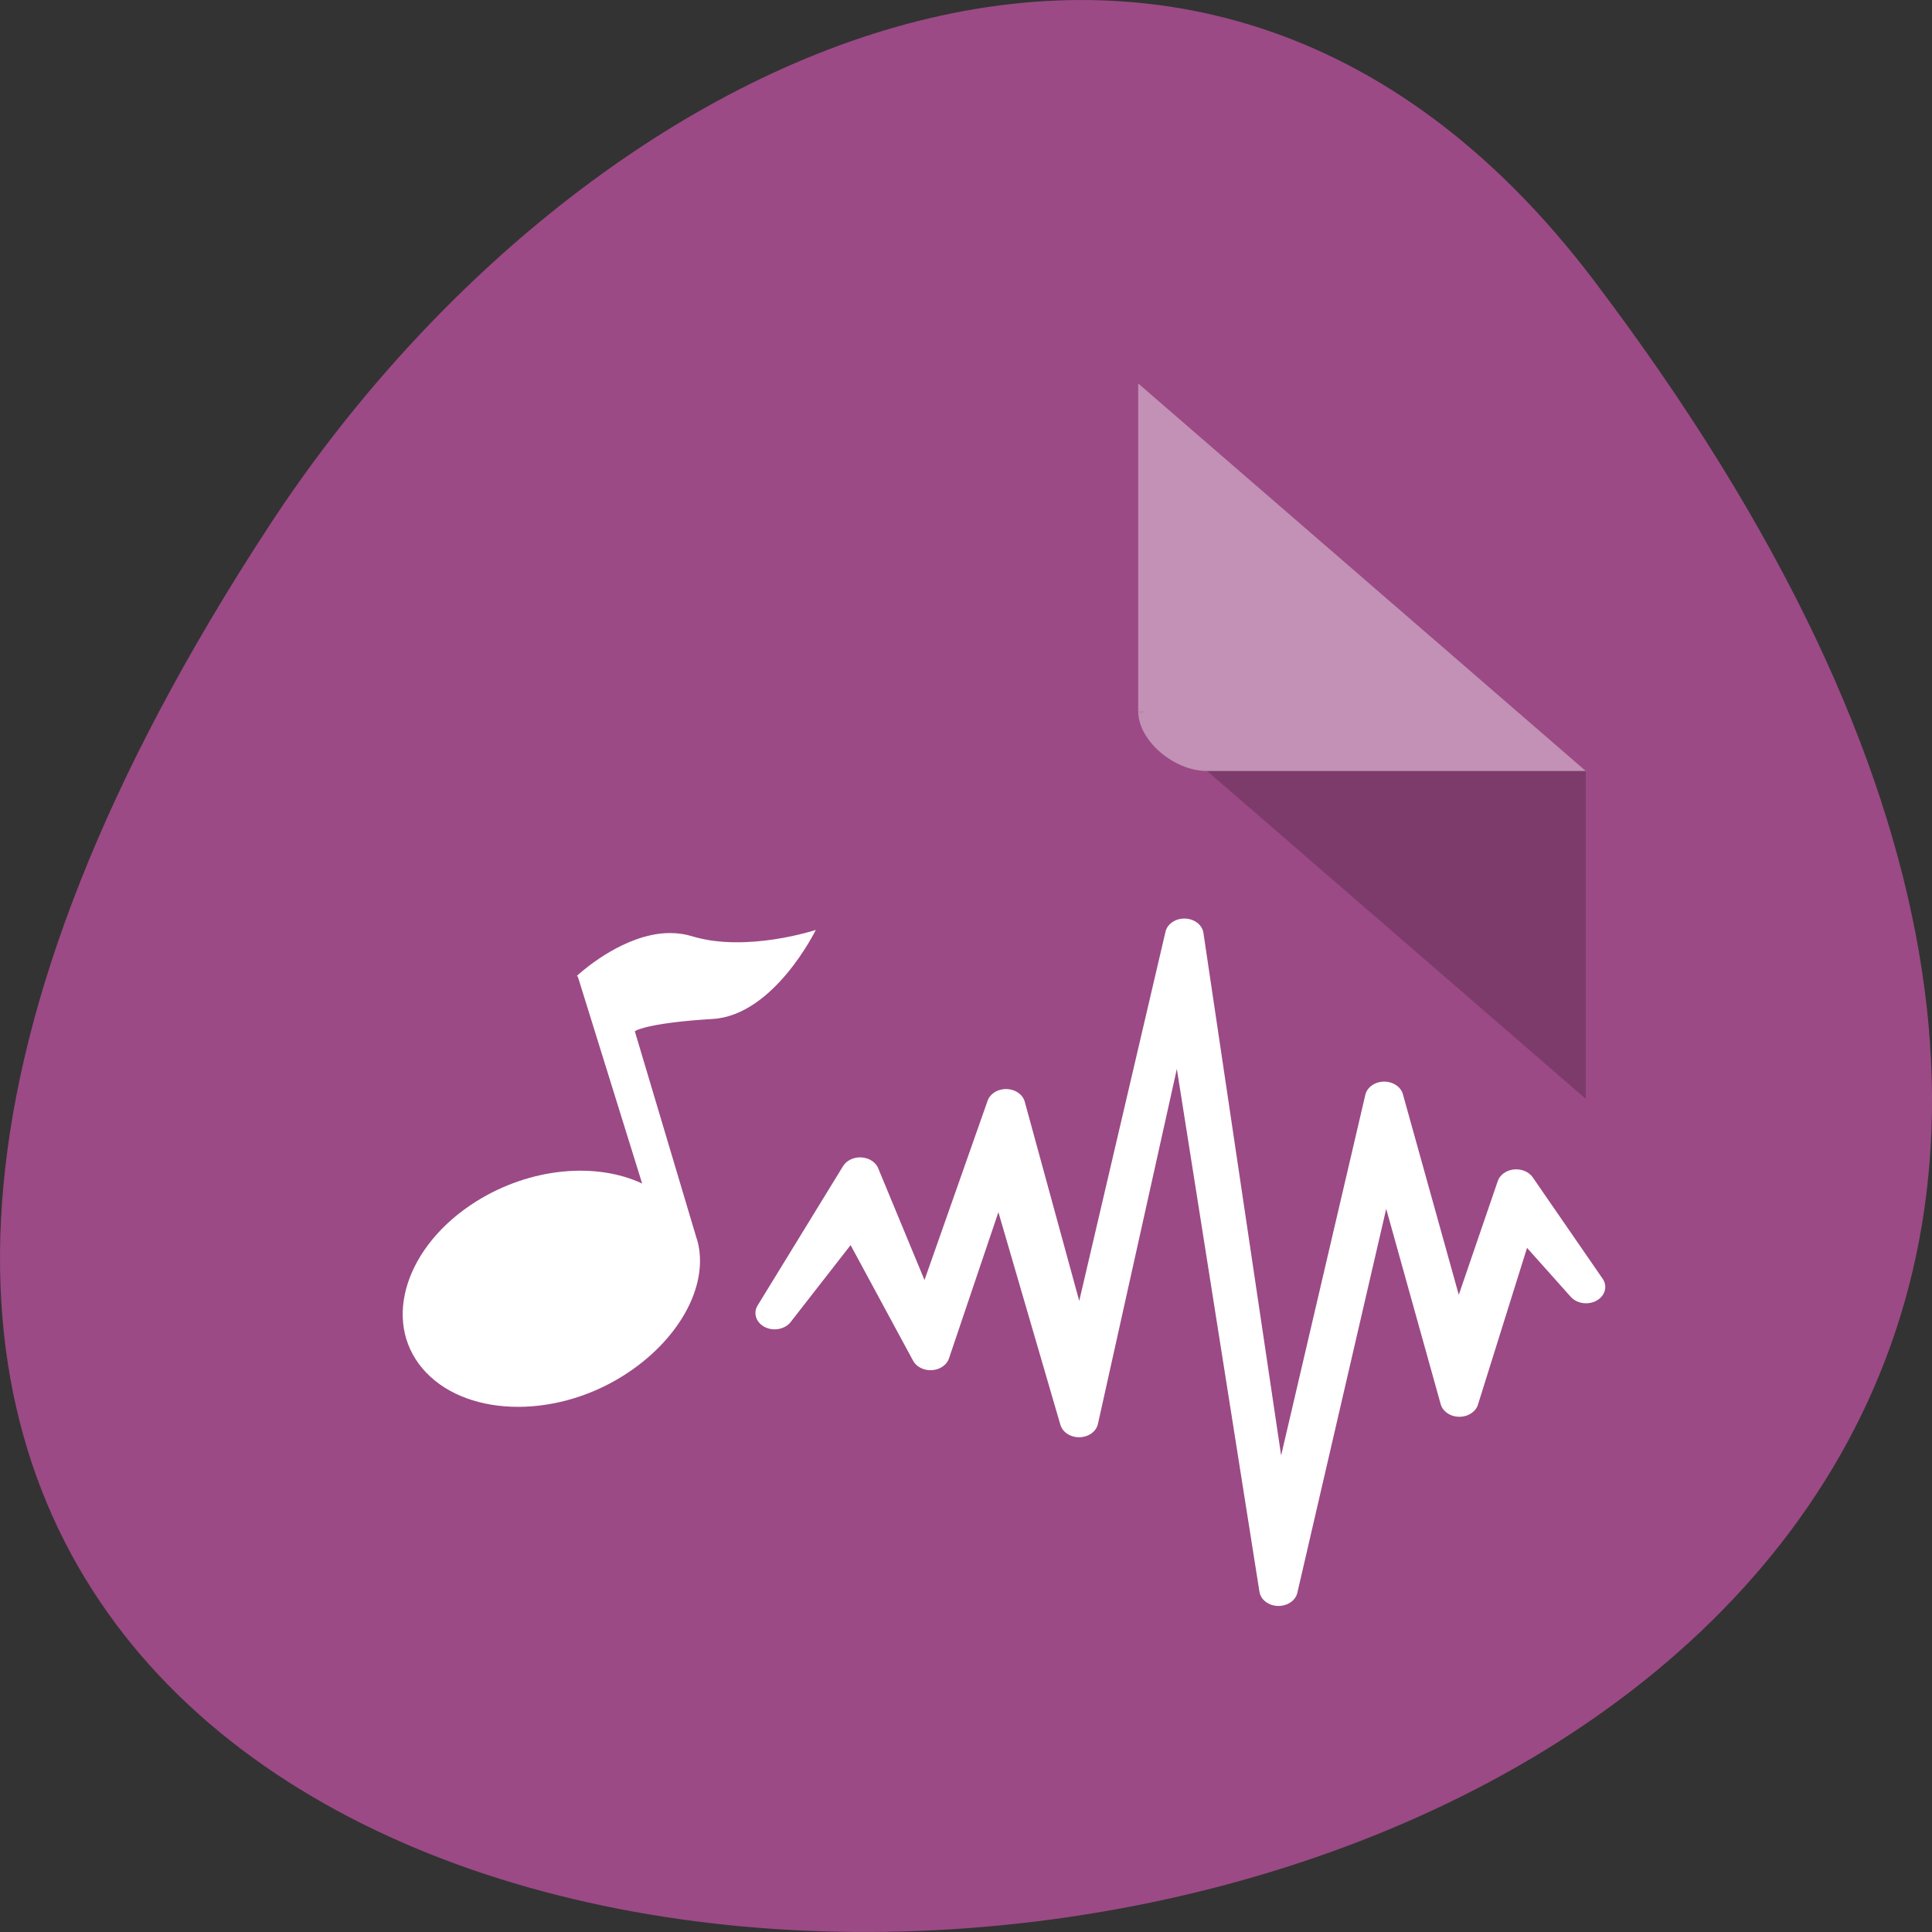 <svg xmlns="http://www.w3.org/2000/svg" viewBox="0 0 256 256"><rect x="0" y="0" width="256" height="256" fill="#333333" stroke="none"/><defs><clipPath><path transform="matrix(0.996 0 0 0.996 0.105 0.016)" d="m 47.41 6.348 v -1.75 c 0 -2.054 -1.664 -3.719 -3.719 -3.719 h -39.37 c -2.054 0 -3.719 1.664 -3.719 3.719 v 1.75"/></clipPath><clipPath><path d="m 27.643 3.295 l 13.09 13.09 h -11.07 c -0.978 0 -2.01 -1.035 -2.01 -2.01 v -11.07 z"/></clipPath></defs><g transform="translate(0 -796.36)"><path d="m 211.17 833.49 c 201.82 266.38 -353.59 304.22 -175.35 32.31 40.634 -61.991 121.89 -102.86 175.35 -32.31 z" style="fill:#9b4a85;color:#000"/><g transform="matrix(4.562 0 0 3.95 18.52 843.22)"><path d="M 29,12 29.062,12.062 29.219,12 29,12 Z m 2,2 11,11 0,-11 -11,0 z" style="fill-opacity:0.196"/><g style="fill:#fff"><path d="m 29 1 l 13 13 h -11 c -0.971 0 -2 -1.029 -2 -2 v -11" style="fill-opacity:0.392"/><path d="m 9.202 1036.5 c -1.165 0.293 -2.143 1.363 -2.143 1.363 l 0.03 0.034 l 1.866 6.932 c -1.334 -0.724 -3.239 -0.542 -4.817 0.598 -2.038 1.473 -2.747 3.984 -1.567 5.601 1.18 1.617 3.783 1.731 5.821 0.258 1.606 -1.161 2.501 -2.991 2.178 -4.494 -0.01 -0.047 -0.025 -0.091 -0.037 -0.137 l -1.79 -6.93 c 0.042 -0.061 0.564 -0.301 2.256 -0.416 1.79 -0.121 3 -2.988 3 -2.988 0 0 -2.01 0.771 -3.597 0.212 -0.396 -0.14 -0.813 -0.133 -1.201 -0.034 z" transform="translate(5.637 -1016.99)"/></g><path d="m -166.75,-12.779 14.406,31.392 12.975,-45.22 14.858,60.02 18.927,-100.29 18.446,137.52 19.858,-101.04 14.04,59.29 11.09,-41.721 12.647,16.675 -13.09,-22.359 -11.122,38.21 -13.617,-57.57 -20.1,101.39 -17.348,-137.38 -19.421,97.89 -13.995,-60.26 -15,50.19 -12.349,-35.11 -16.01,30.749 z" transform="matrix(0.155 0 0 0.152 46.581 30.724)" style="fill:#9400d3;stroke:#fff;color:#000;stroke-linejoin:round;stroke-width:7.2"/></g></g></svg>